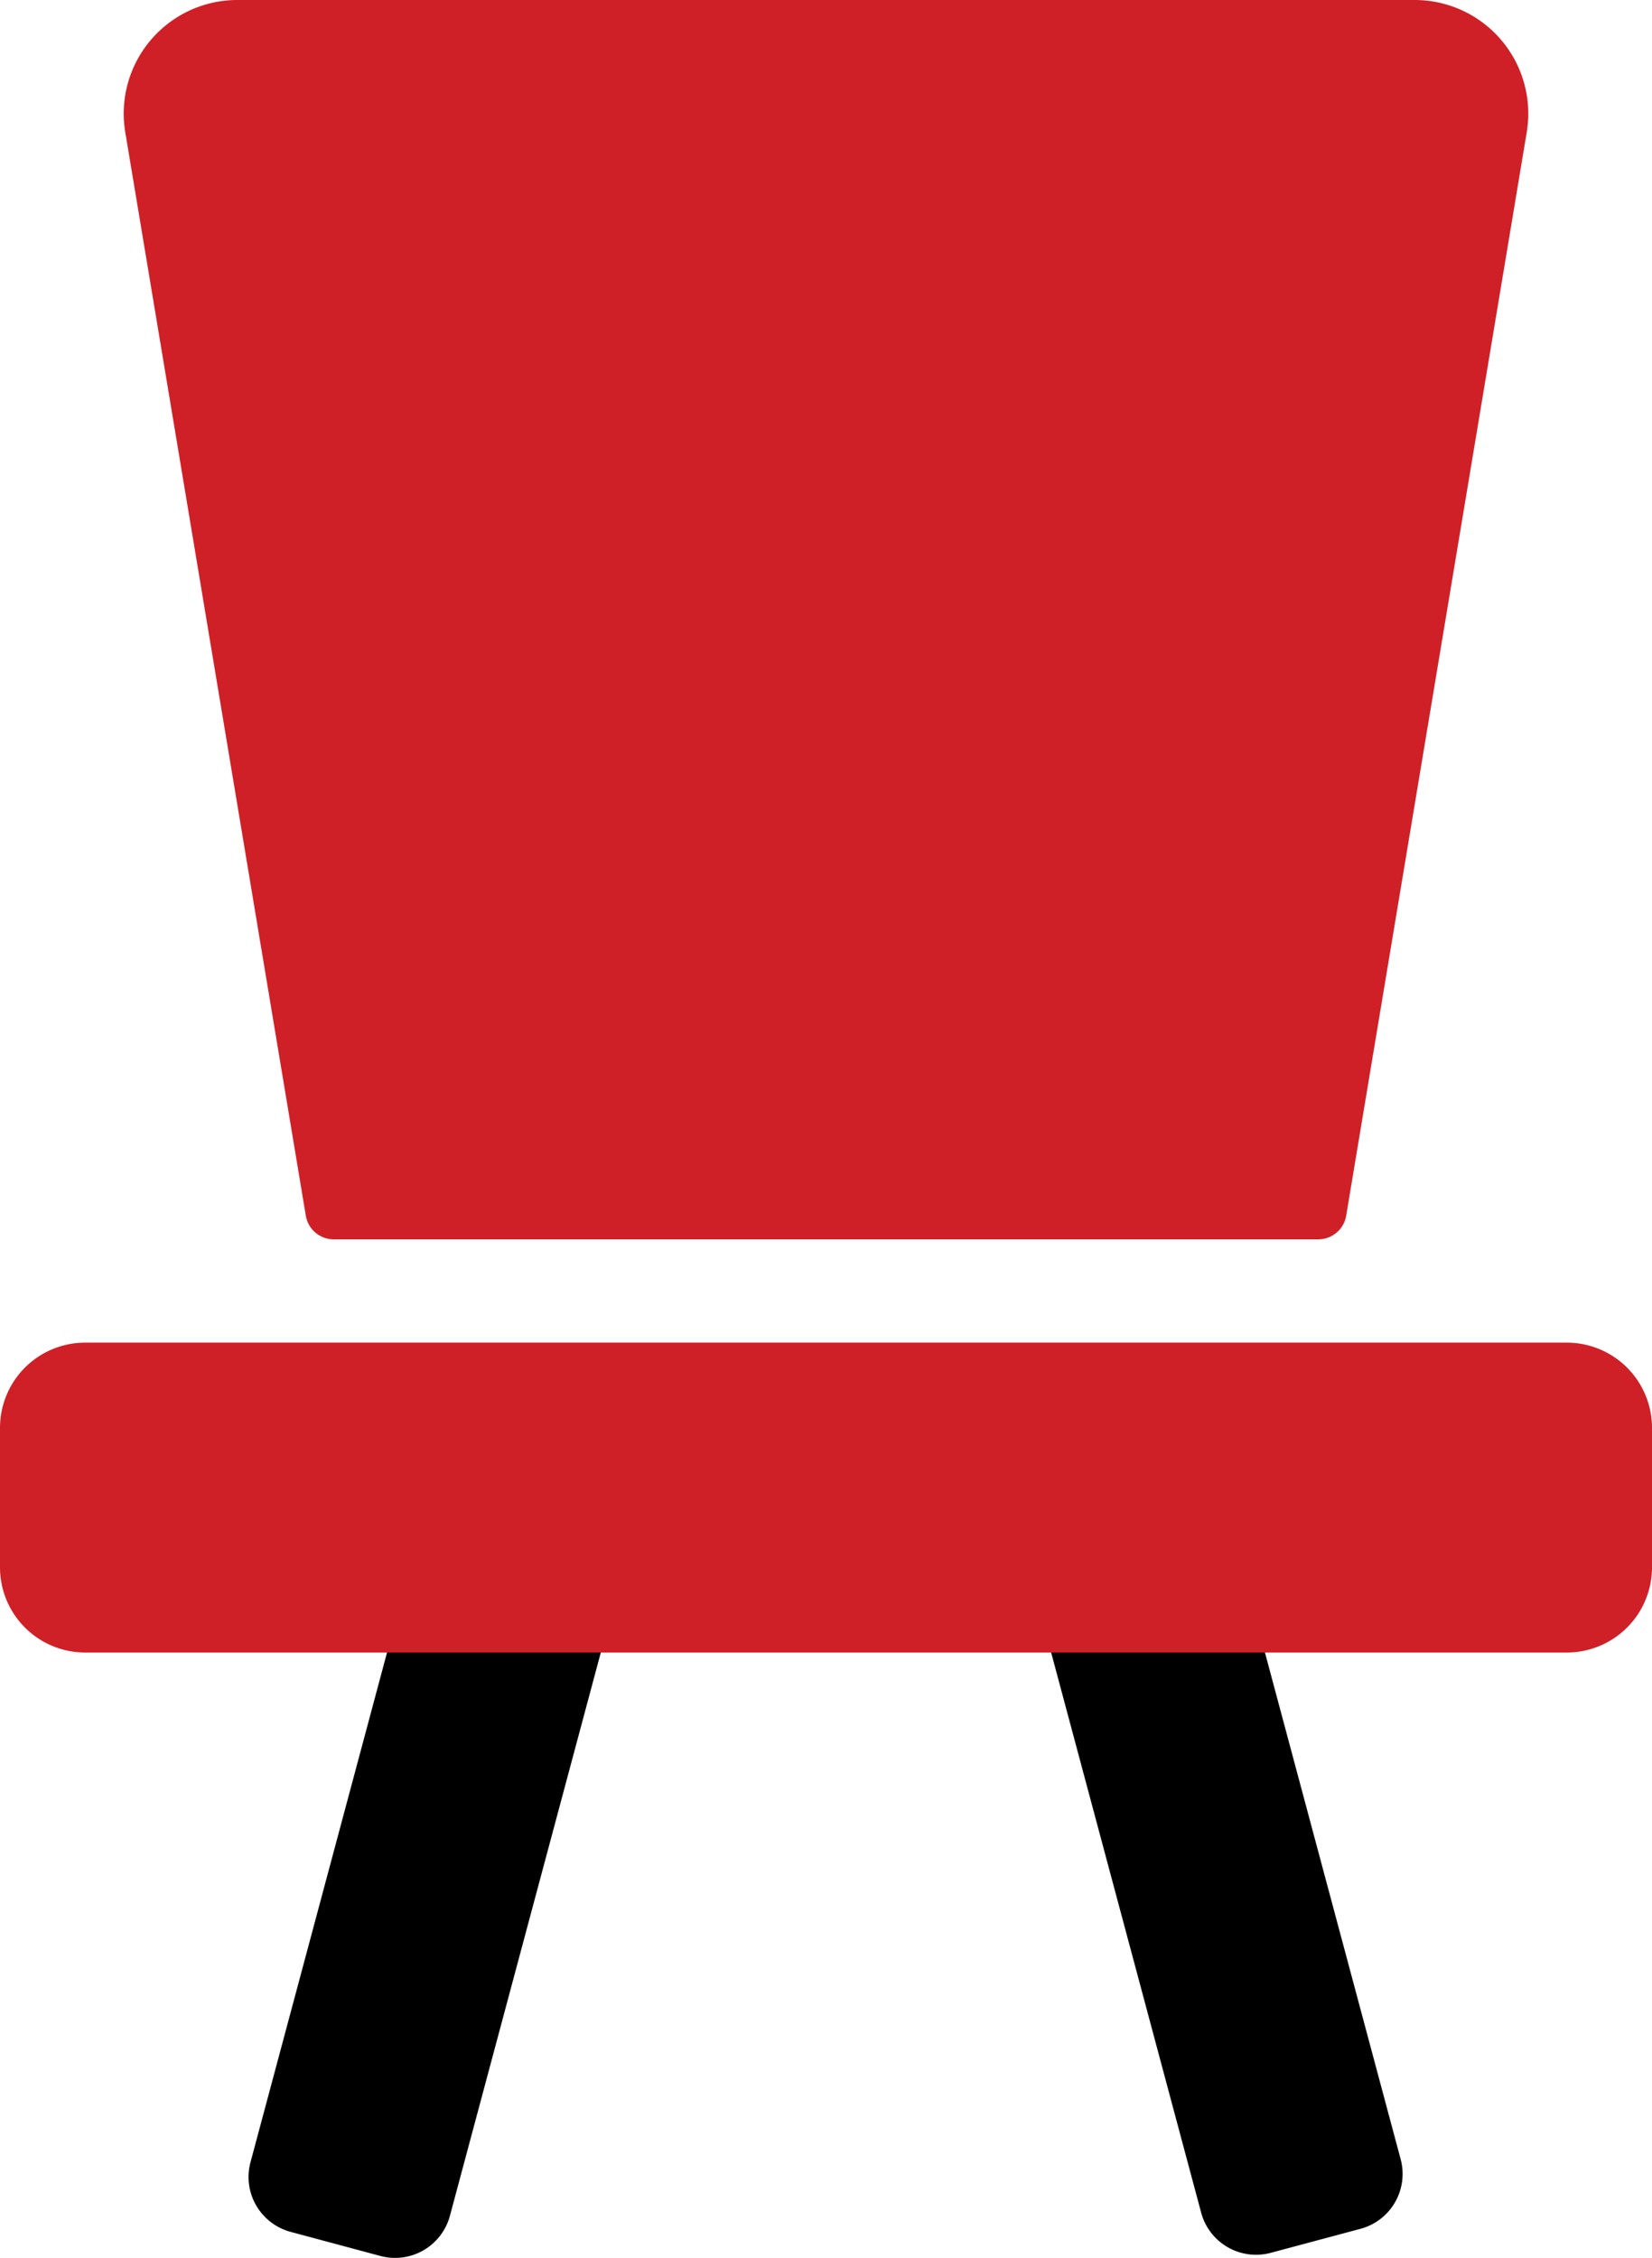 <svg xmlns="http://www.w3.org/2000/svg" width="29.091" height="39.748" viewBox="0 0 29.091 39.748">
  <g id="furniture_colored" transform="translate(-8 -3)">
    <g id="Icon" transform="translate(8 3)">
      <path id="Combined_Shape" data-name="Combined Shape" d="M2.138,14.631l-1.58-.424a1,1,0,0,1-.707-1.225L3.18.558A1,1,0,0,1,4.4-.149l1.58.424A1,1,0,0,1,6.692,1.5L3.363,13.924a1,1,0,0,1-1.225.707Zm14.454-.762L13.8,3.447a1,1,0,0,1,.707-1.225L16.088,1.8a1,1,0,0,1,1.225.707l2.792,10.421a1,1,0,0,1-.707,1.225l-1.581.423a1,1,0,0,1-1.225-.707Z" transform="translate(4.56 25.083)"/>
      <path id="Combined_Shape-2" data-name="Combined Shape" d="M1.5,29.091a1.5,1.5,0,0,1-1.5-1.5V25.136a1.5,1.5,0,0,1,1.5-1.5H27.591a1.5,1.5,0,0,1,1.5,1.5v2.455a1.5,1.5,0,0,1-1.5,1.5Zm4.378-7.273a.5.5,0,0,1-.493-.418L2.206,2.329A2,2,0,0,1,4.179,0H24.912a2,2,0,0,1,1.973,2.329L23.706,21.4a.5.5,0,0,1-.493.418Z" fill="#cf2028"/>
    </g>
  </g>
</svg>

